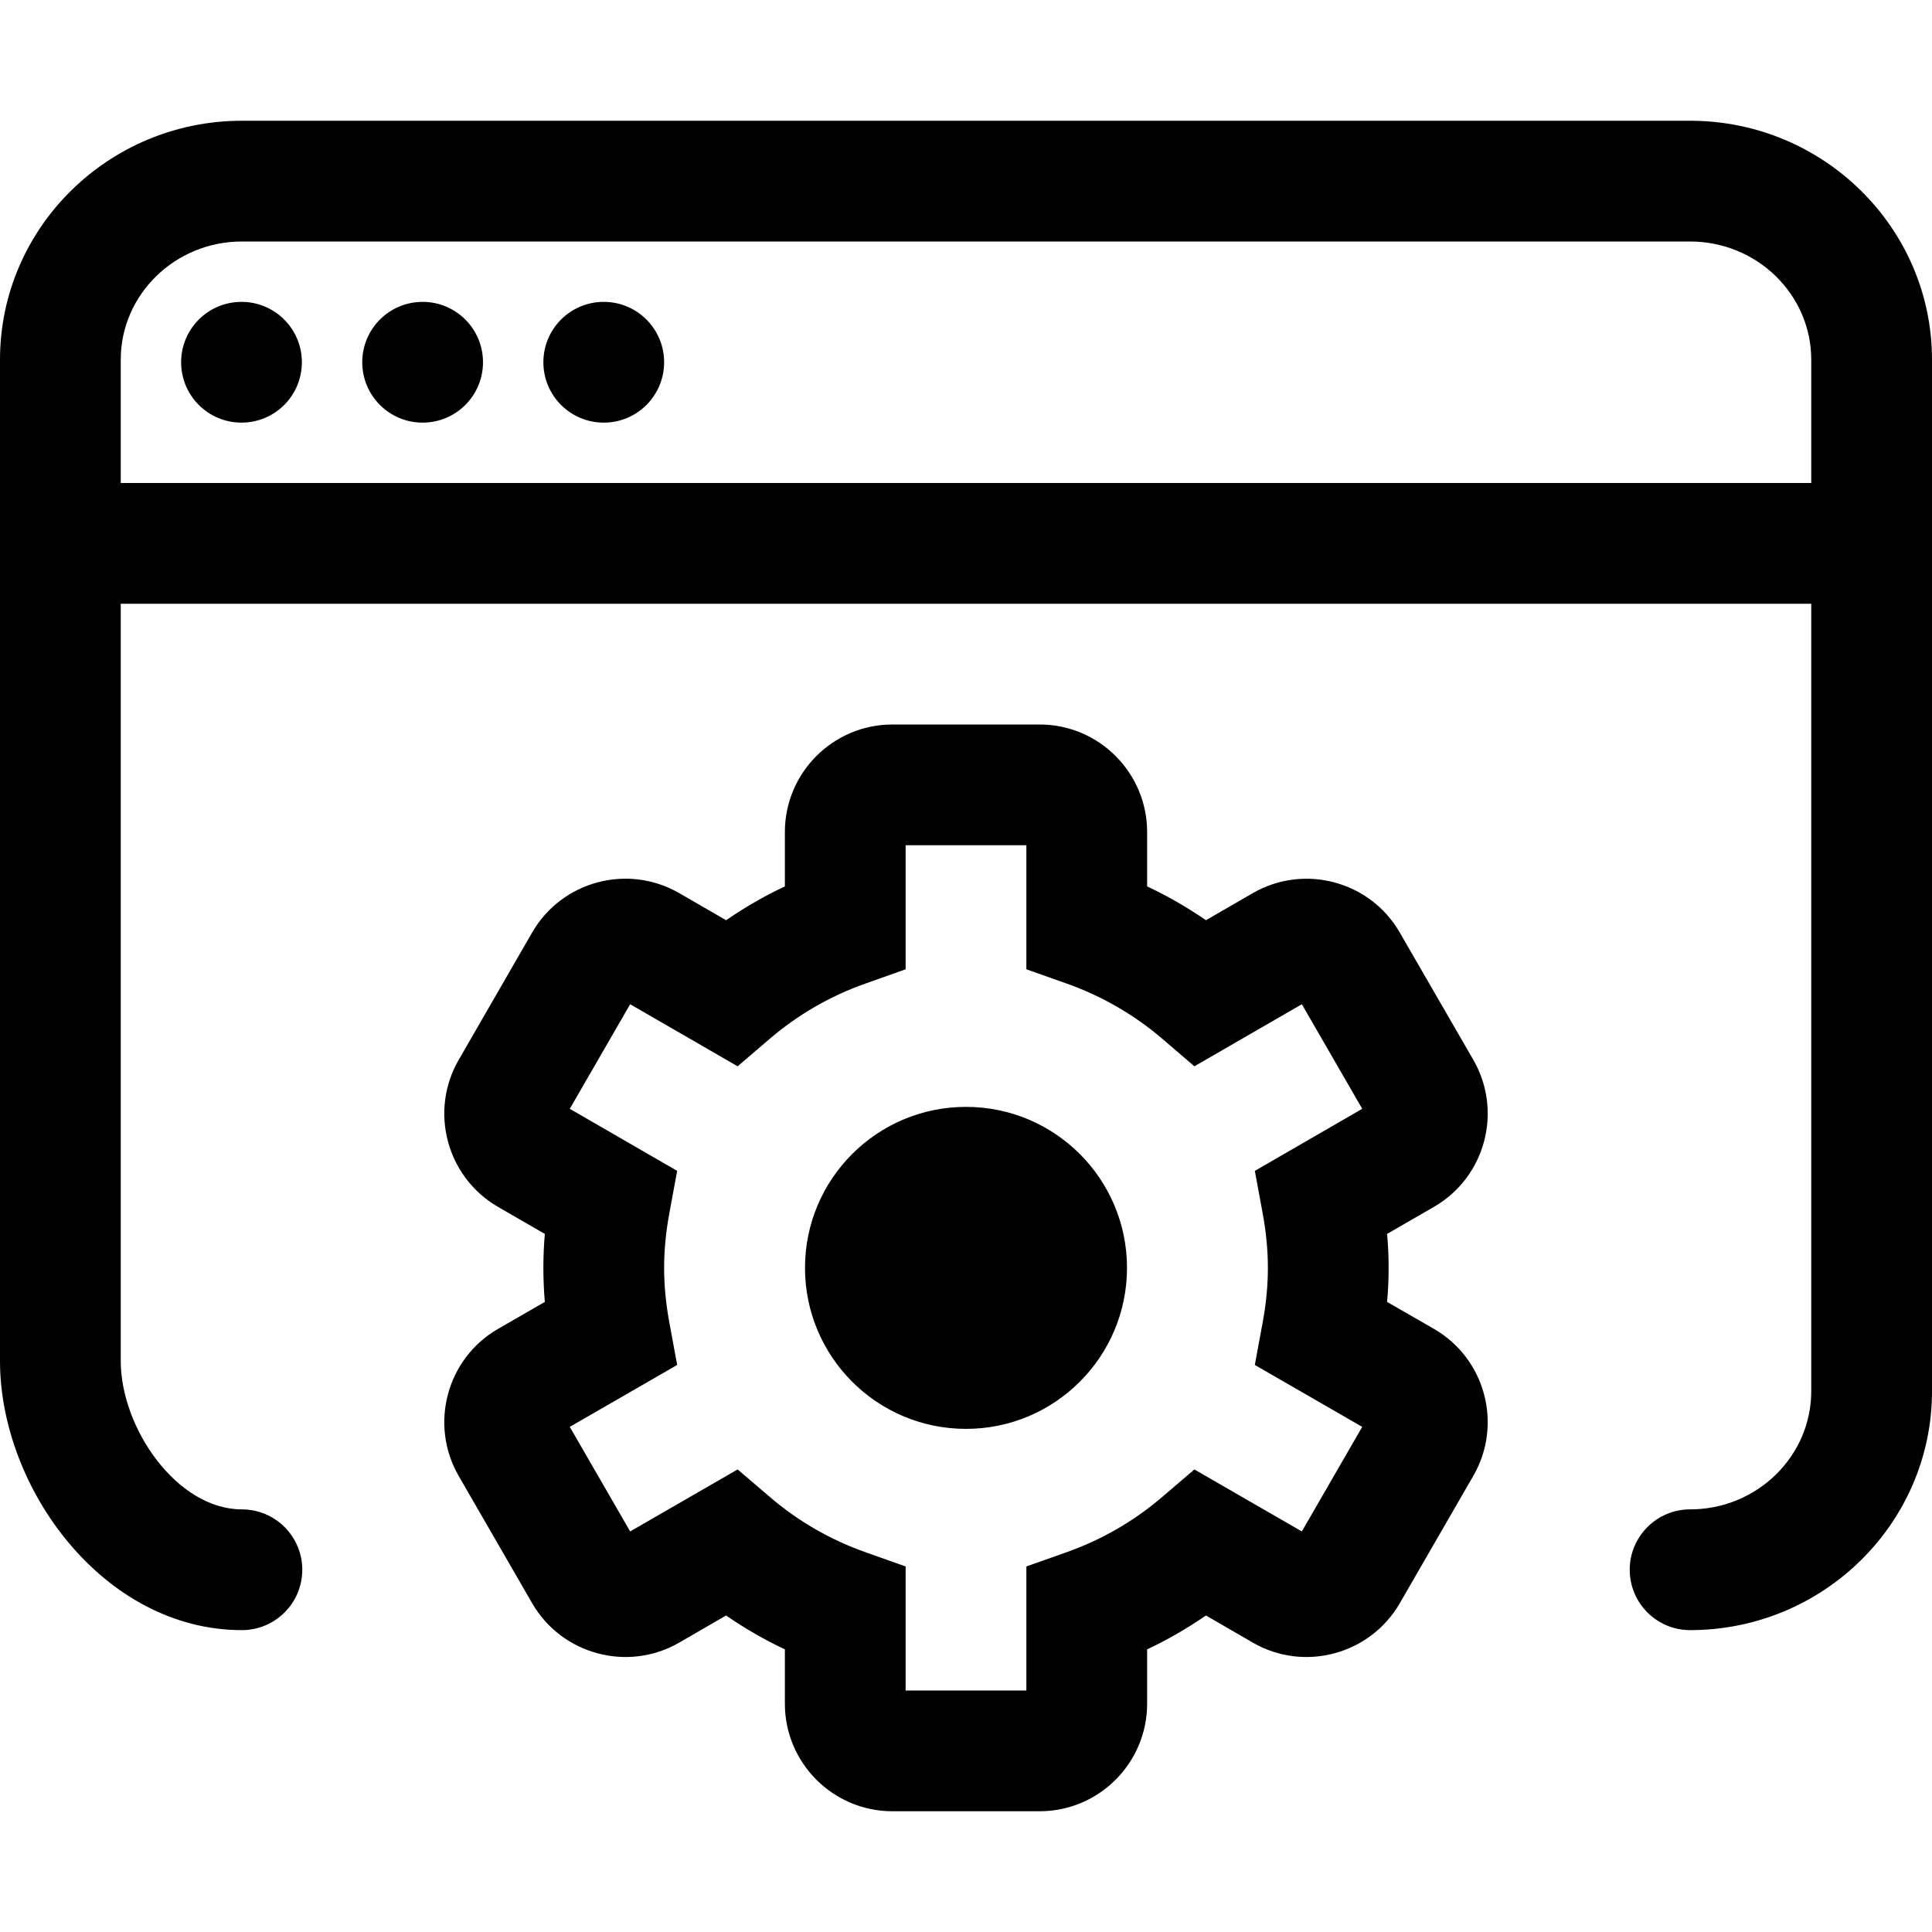 <svg width="24" height="24" viewBox="0 0 24 24" fill="none" xmlns="http://www.w3.org/2000/svg">
<path fill-rule="evenodd" clip-rule="evenodd" d="M1.5 4.468V6H22.5V4.468C22.5 3.659 21.826 3 20.995 3H3.005C2.174 3 1.5 3.659 1.5 4.468ZM3.005 1.5H20.995C22.652 1.5 24 2.831 24 4.468V17.282C24 18.919 22.652 20.25 20.995 20.25C20.581 20.25 20.245 19.914 20.245 19.5C20.245 19.086 20.581 18.75 20.995 18.75C21.826 18.75 22.5 18.091 22.5 17.282V7.5H1.5V16.907C1.5 17.736 2.195 18.75 3.005 18.75C3.419 18.75 3.755 19.086 3.755 19.5C3.755 19.914 3.419 20.25 3.005 20.25C1.285 20.25 0 18.485 0 16.907V4.468C0 2.831 1.348 1.5 3.005 1.5ZM15.75 15.75C15.75 15.53 15.729 15.306 15.684 15.065L15.588 14.545L16.922 13.774L16.172 12.475L14.837 13.246L14.435 12.901C14.085 12.603 13.687 12.373 13.25 12.218L12.75 12.041V10.5H11.25V12.041L10.751 12.218C10.313 12.373 9.915 12.603 9.566 12.901L9.163 13.246L7.828 12.475L7.078 13.774L8.412 14.545L8.316 15.065C8.271 15.306 8.25 15.53 8.25 15.75C8.25 15.97 8.271 16.194 8.316 16.435L8.412 16.956L7.078 17.725L7.828 19.024L9.163 18.254L9.566 18.598C9.915 18.897 10.313 19.127 10.751 19.282L11.25 19.459V21H12.75V19.459L13.25 19.282C13.687 19.127 14.085 18.897 14.435 18.598L14.837 18.254L16.172 19.024L16.922 17.725L15.588 16.956L15.684 16.435C15.729 16.194 15.75 15.97 15.75 15.75ZM17.387 11.582L18.303 13.167C18.67 13.805 18.451 14.623 17.815 14.991L17.231 15.328C17.244 15.469 17.25 15.61 17.25 15.75C17.25 15.89 17.244 16.03 17.231 16.173L17.815 16.509C18.451 16.877 18.67 17.695 18.303 18.332L17.388 19.917C17.019 20.554 16.2 20.773 15.564 20.406L14.981 20.068C14.749 20.228 14.505 20.369 14.25 20.489V21.164C14.25 21.901 13.651 22.5 12.915 22.5H11.085C10.349 22.5 9.75 21.901 9.75 21.164V20.489C9.495 20.369 9.251 20.228 9.02 20.068L8.436 20.406C7.799 20.773 6.981 20.554 6.612 19.918L5.697 18.333C5.33 17.695 5.549 16.877 6.185 16.509L6.768 16.173C6.756 16.03 6.75 15.89 6.75 15.75C6.75 15.61 6.756 15.469 6.768 15.328L6.186 14.992C5.549 14.623 5.33 13.805 5.697 13.168L6.611 11.583C6.98 10.945 7.798 10.726 8.436 11.094L9.02 11.431C9.251 11.272 9.495 11.131 9.75 11.011V10.336C9.75 9.599 10.349 9 11.085 9H12.915C13.651 9 14.25 9.599 14.25 10.336V11.011C14.505 11.131 14.749 11.272 14.981 11.431L15.564 11.094C16.202 10.727 17.02 10.946 17.387 11.582ZM12 13.75C10.895 13.75 10 14.646 10 15.75C10 16.854 10.895 17.75 12 17.75C13.105 17.75 14 16.854 14 15.75C14 14.646 13.105 13.75 12 13.75ZM2.25 4.5C2.25 4.086 2.585 3.75 3 3.75C3.415 3.75 3.75 4.086 3.75 4.5C3.75 4.914 3.415 5.25 3 5.25C2.585 5.25 2.25 4.914 2.25 4.5ZM5.25 3.75C4.835 3.75 4.5 4.086 4.5 4.5C4.5 4.914 4.835 5.25 5.25 5.25C5.665 5.25 6 4.914 6 4.5C6 4.086 5.665 3.75 5.25 3.75ZM6.75 4.5C6.75 4.086 7.085 3.75 7.5 3.75C7.915 3.75 8.25 4.086 8.25 4.5C8.25 4.914 7.915 5.25 7.5 5.25C7.085 5.25 6.75 4.914 6.75 4.5Z" fill="black"/>
</svg>
